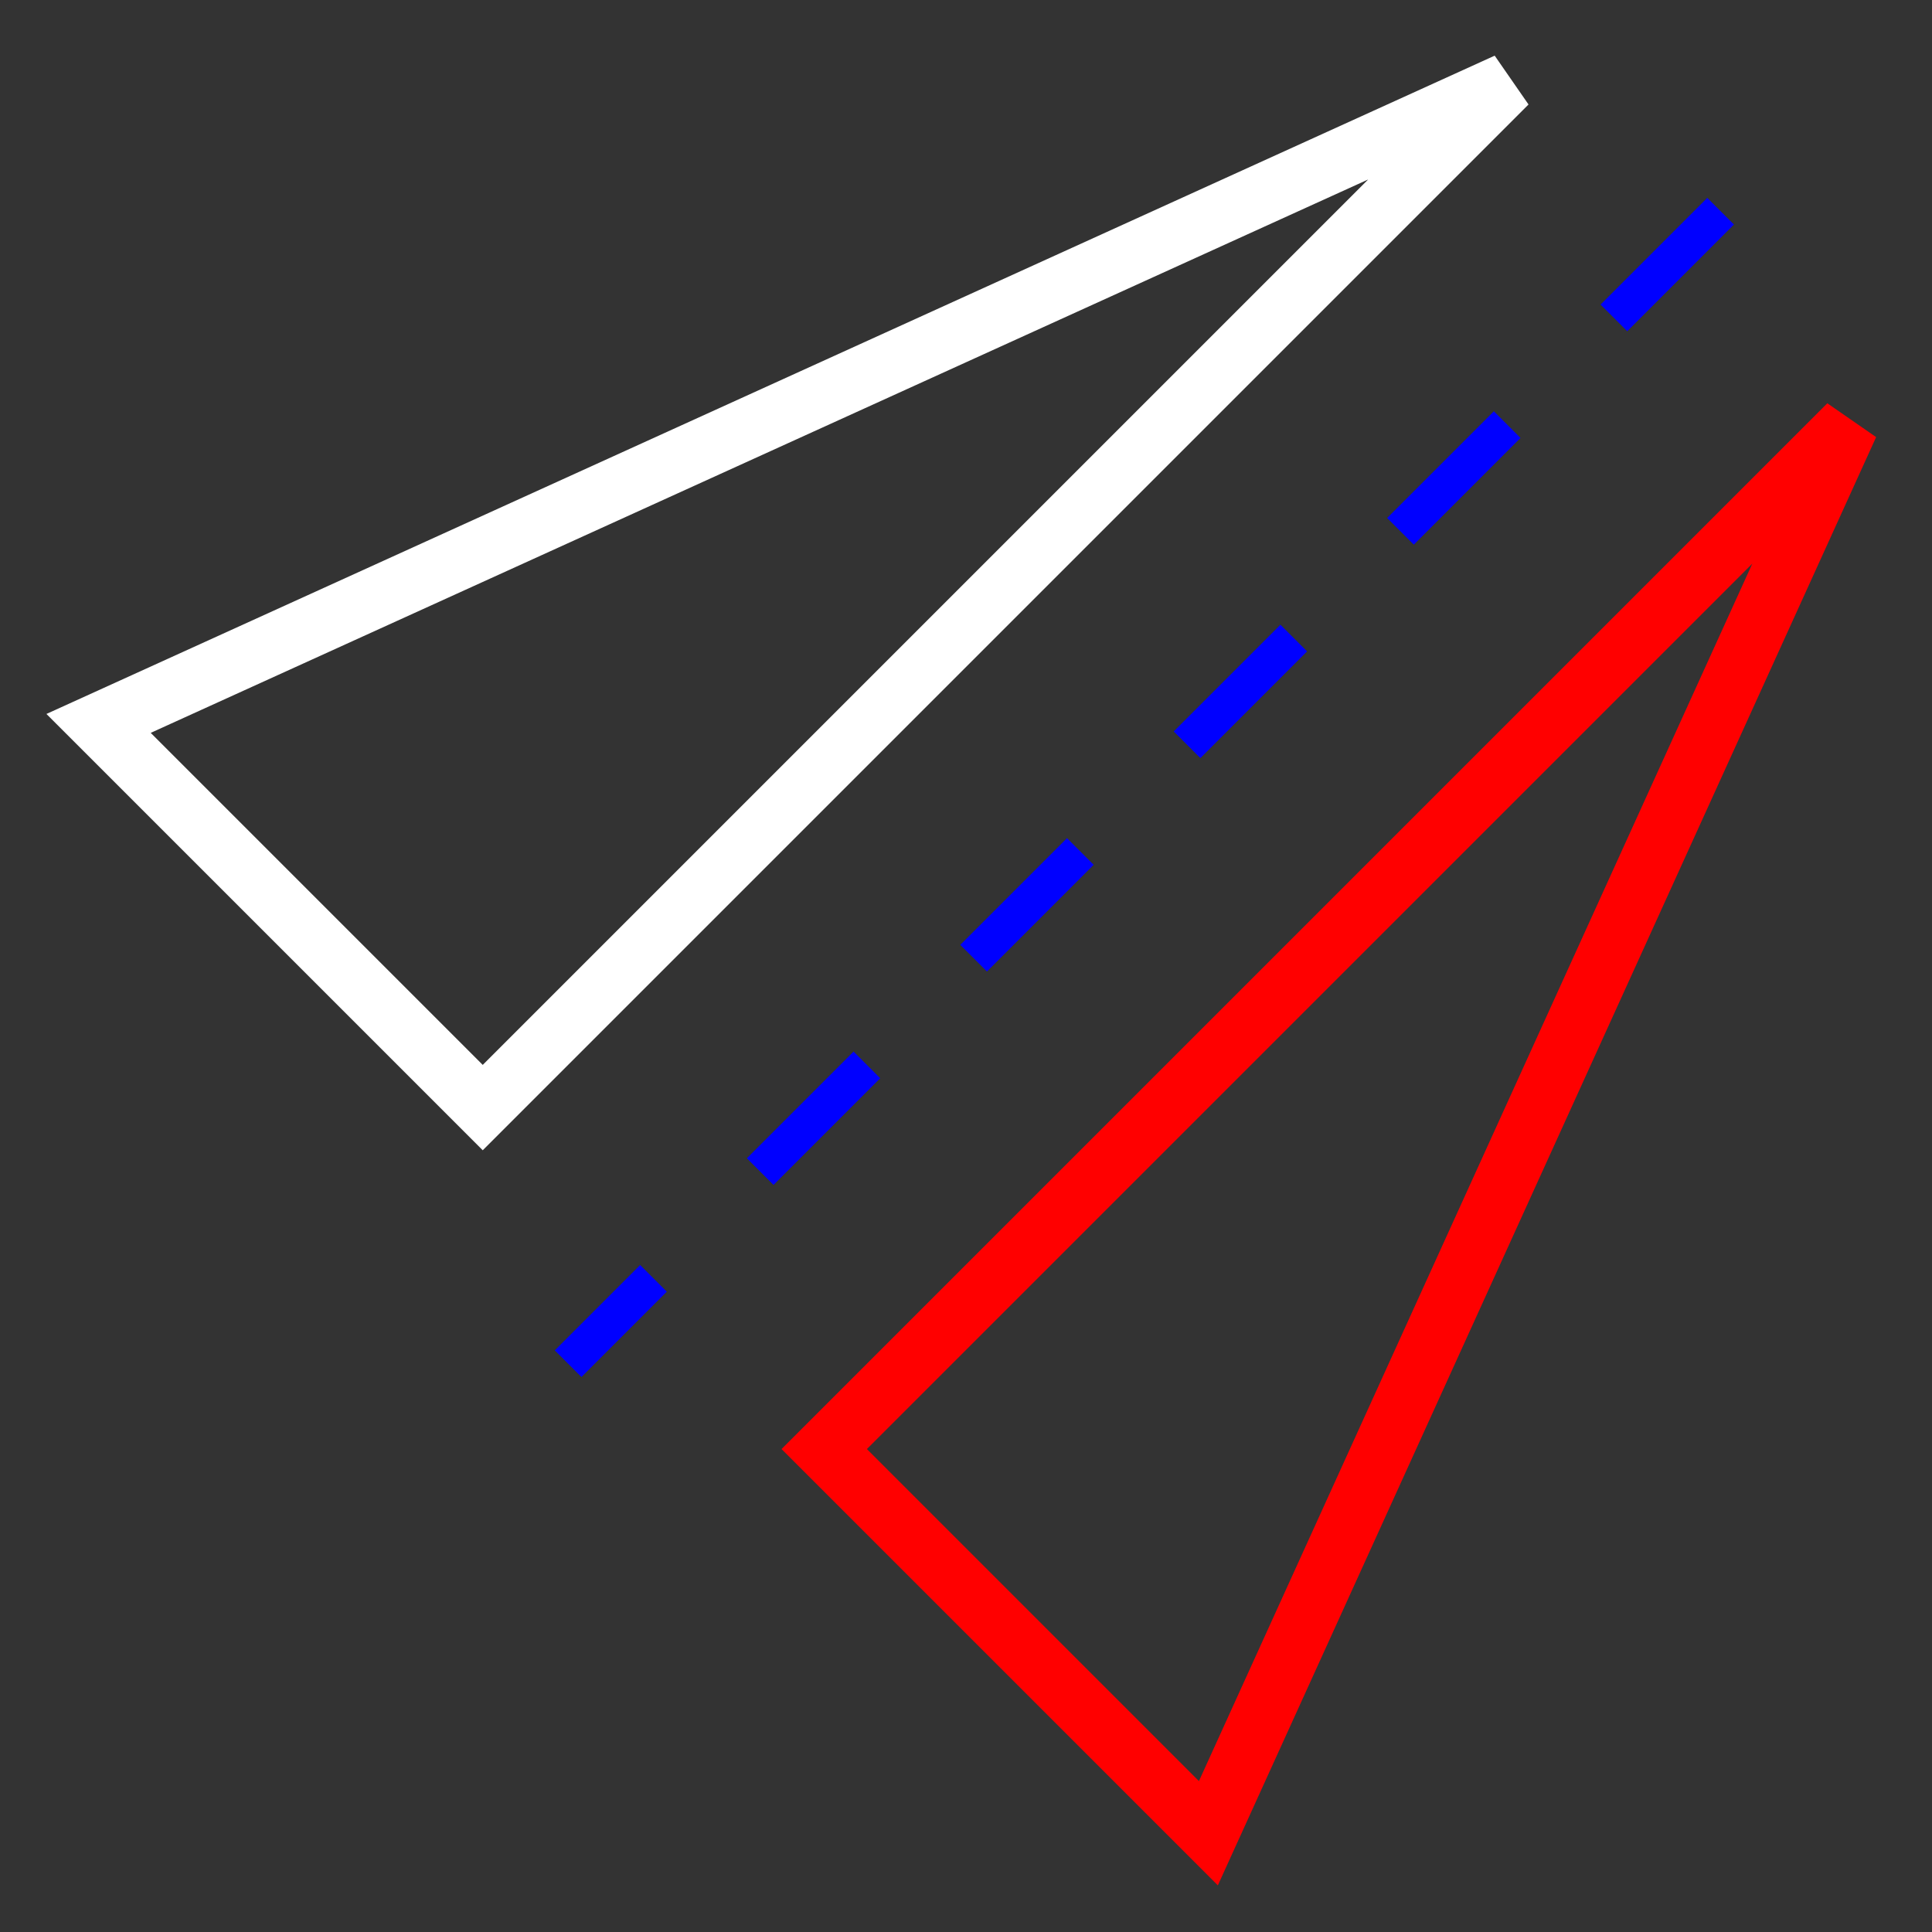 <svg xmlns="http://www.w3.org/2000/svg" viewBox="0 0 512 512"><rect x="0" y="0" width="512" height="512" fill="#333333" stroke="none"/><g transform="matrix(.707.707-.707.707 297.61-158.96)" style="color:#000"><g style="fill:none;stroke-linecap:square;stroke-width:16"><path d="m200 56v384h-144z" style="stroke:#fff"/><path d="m328 56v384h144z" style="stroke:#f00"/></g><path d="m264 40v432" style="stroke-dasharray:40 40;fill:#fff;stroke:#00f;stroke-width:10"/></g></svg>
